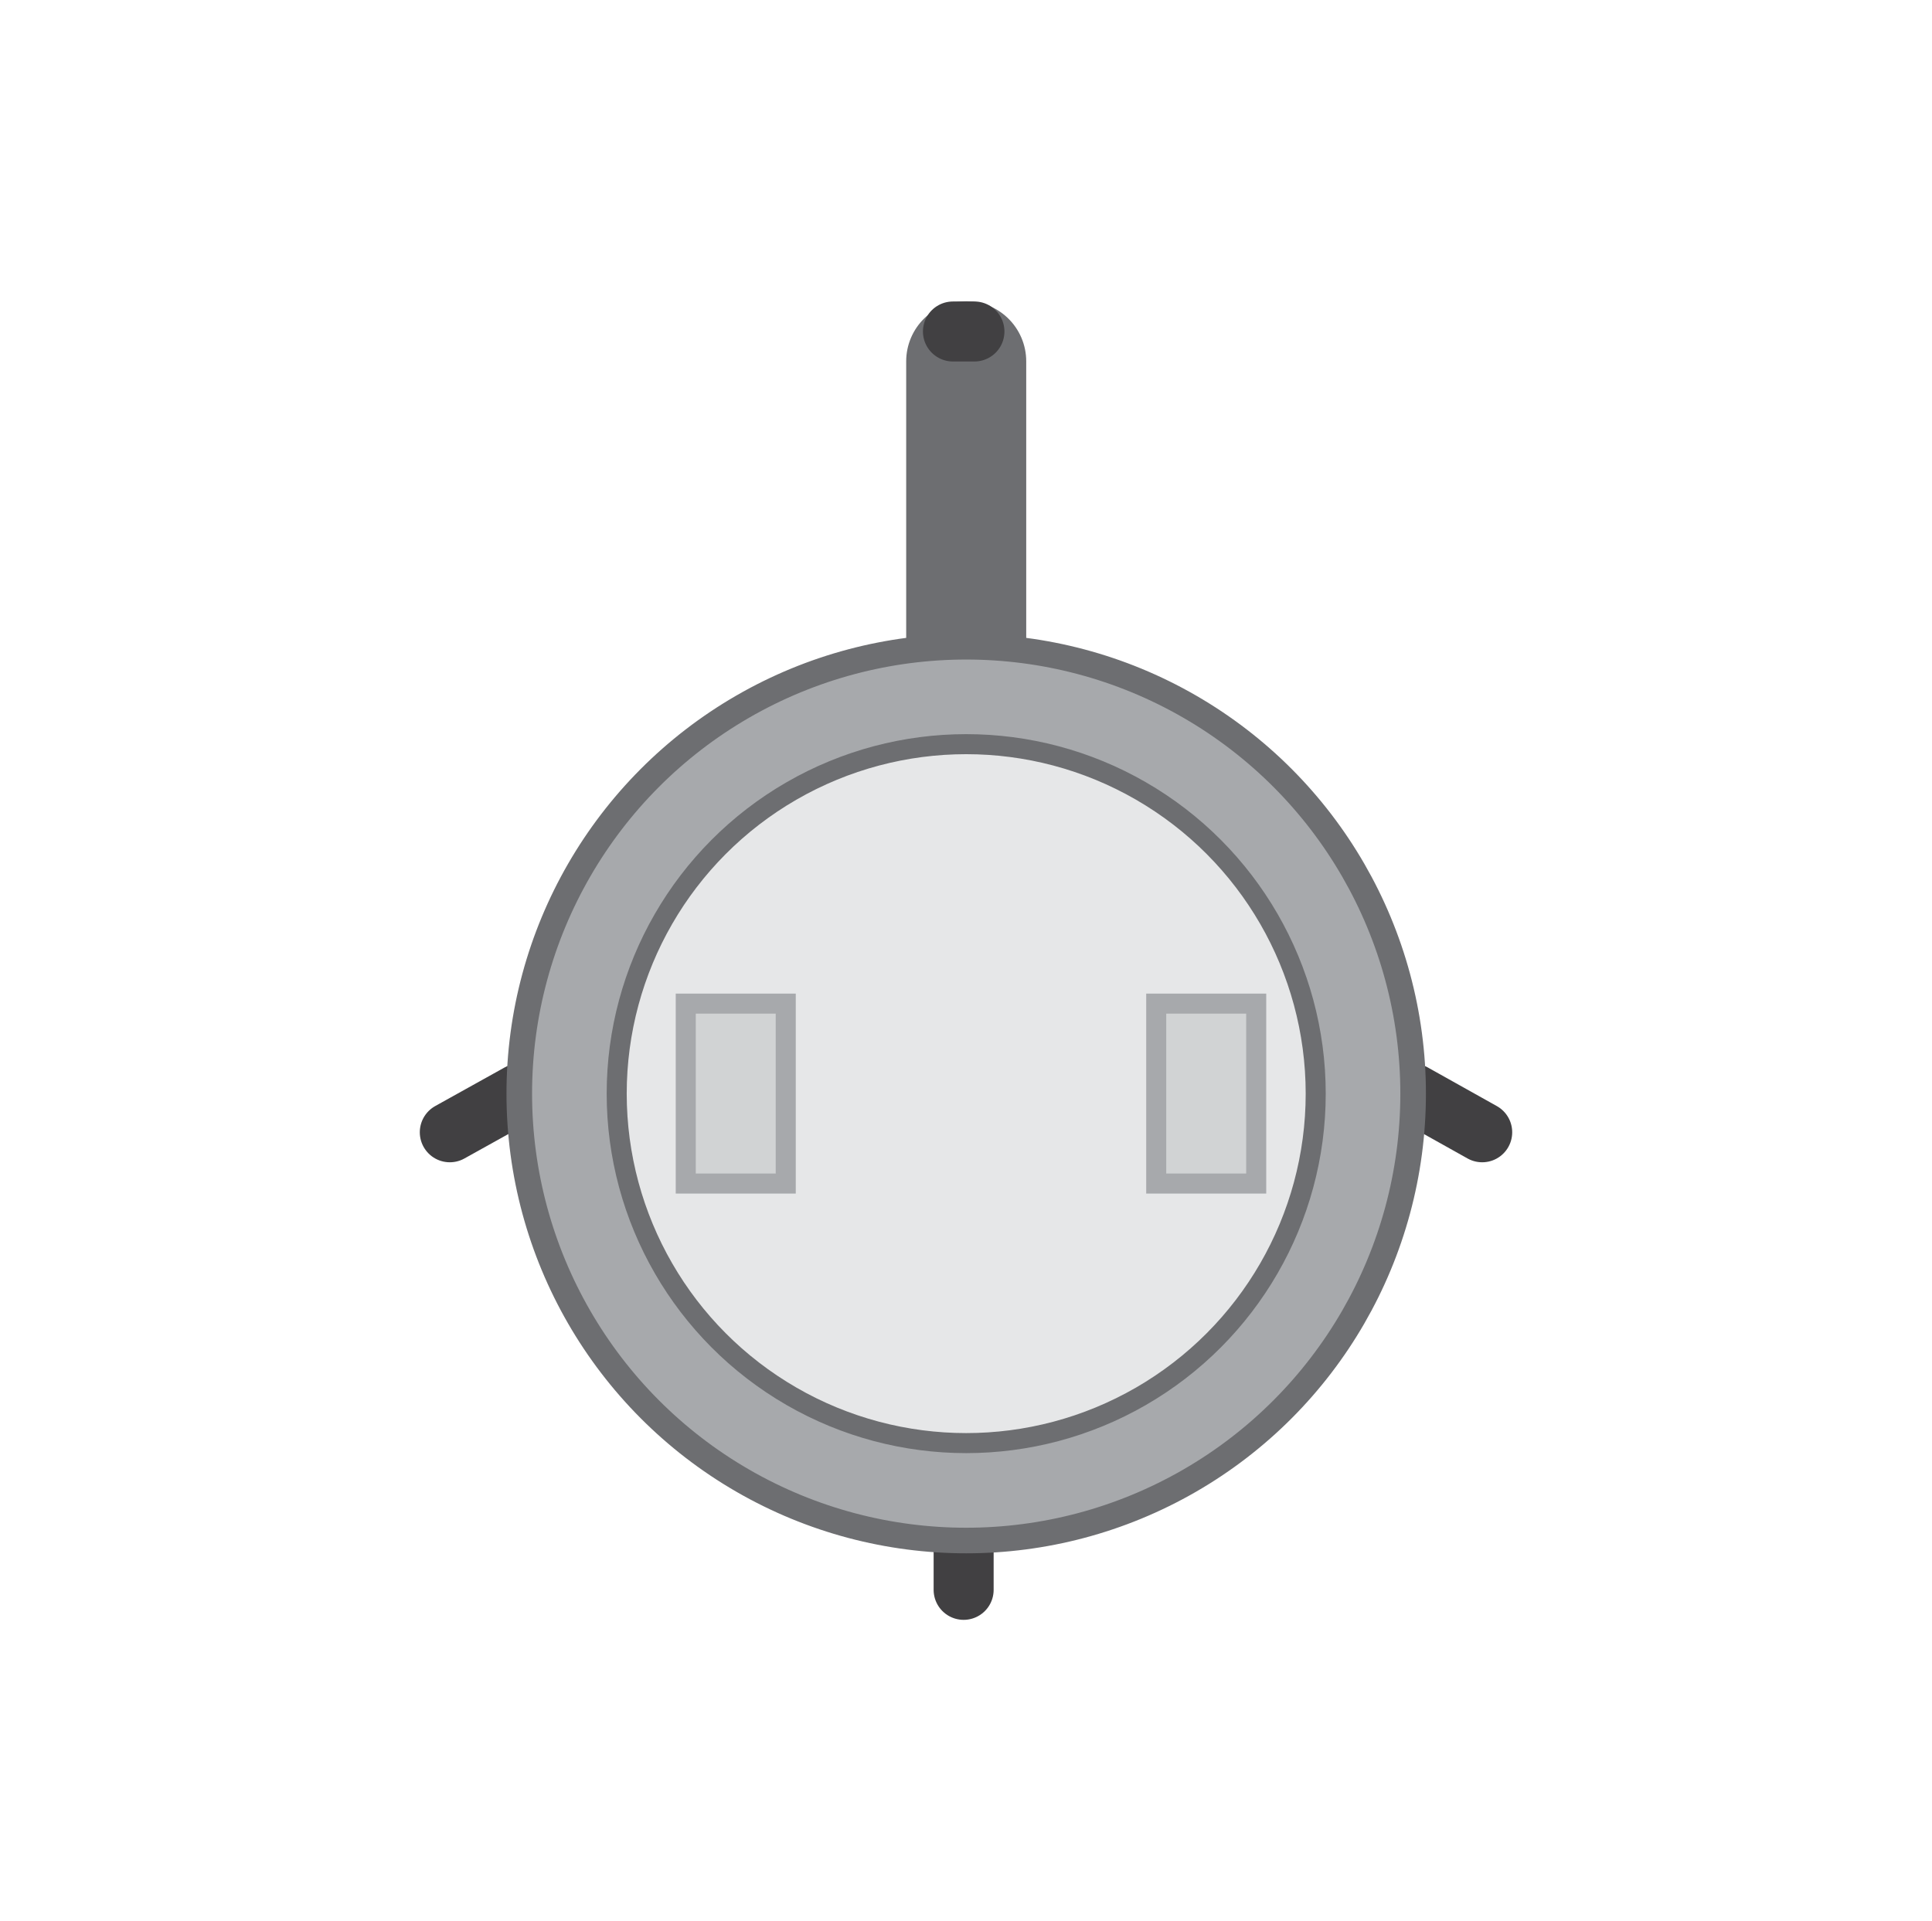 <svg xmlns="http://www.w3.org/2000/svg" viewBox="0 0 188 186.98"><defs><style>.cls-1,.cls-3{fill:none;}.cls-1,.cls-4,.cls-5{stroke:#6d6e71;}.cls-1,.cls-2,.cls-3{stroke-linecap:round;stroke-linejoin:round;}.cls-1{stroke-width:11.68px;}.cls-2{fill:#414042;}.cls-2,.cls-3{stroke:#414042;stroke-width:5.84px;}.cls-4{fill:#a7a9ac;stroke-width:2.49px;}.cls-4,.cls-5,.cls-6{stroke-miterlimit:10;}.cls-5{fill:#e6e7e8;}.cls-5,.cls-6{stroke-width:1.95px;}.cls-6{fill:#d1d3d4;stroke:#a7a9ac;}</style></defs><title>turret</title><g id="Layer_3" data-name="Layer 3"><line class="cls-1" x1="94.02" y1="35.16" x2="94.02" y2="106.21"/><line class="cls-2" x1="94.82" y1="32.26" x2="92.73" y2="32.26"/><polyline class="cls-3" points="96.37 106.43 137.51 106.43 144.23 110.19"/><polyline class="cls-3" points="91.63 106.43 50.53 106.43 43.77 110.19"/><line class="cls-3" x1="93.77" y1="107.08" x2="93.77" y2="154.72"/><circle class="cls-4" cx="94.02" cy="106.43" r="43.49"/><circle class="cls-5" cx="94.02" cy="106.43" r="34.01"/><rect class="cls-6" x="66.73" y="97.67" width="9.73" height="17.51"/><rect class="cls-6" x="112.51" y="97.67" width="9.73" height="17.51"/></g></svg>